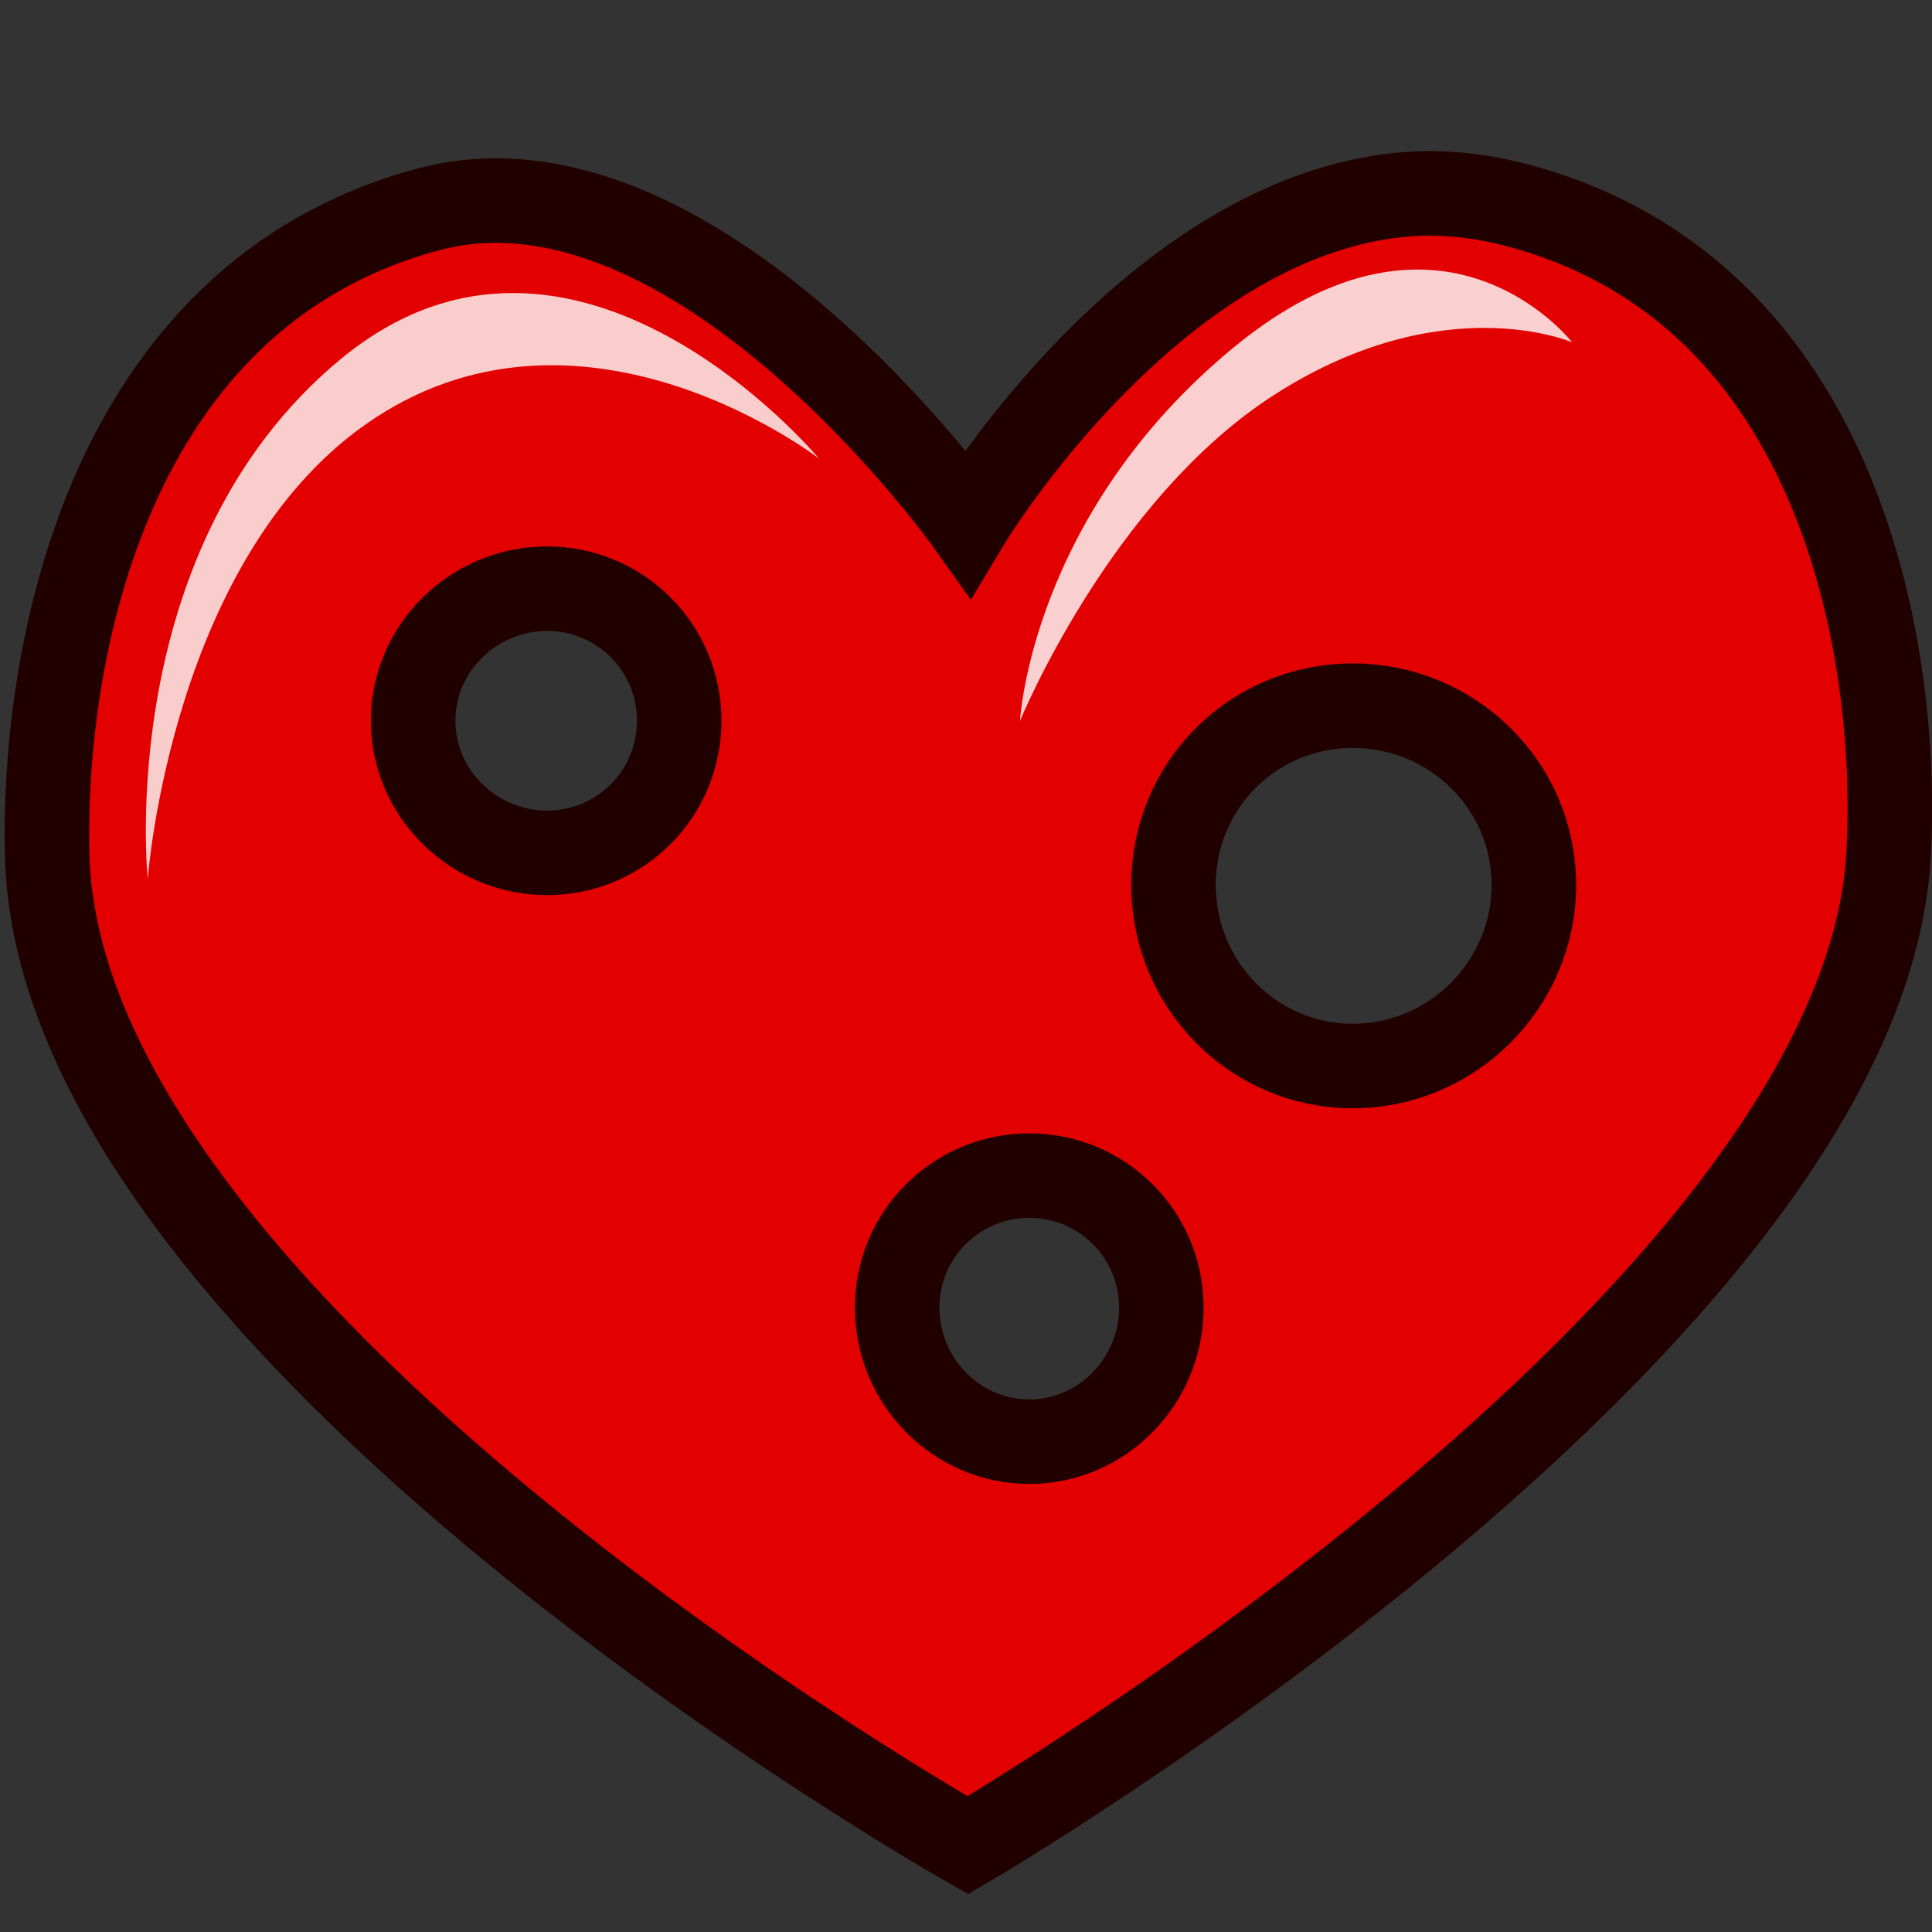<?xml version="1.0" encoding="UTF-8" standalone="no"?>
<svg
   xmlns:dc="http://purl.org/dc/elements/1.1/"
   xmlns:cc="http://creativecommons.org/ns#"
   xmlns:rdf="http://www.w3.org/1999/02/22-rdf-syntax-ns#"
   xmlns:svg="http://www.w3.org/2000/svg"
   xmlns="http://www.w3.org/2000/svg"
   xmlns:xlink="http://www.w3.org/1999/xlink"
   version="1.0"
   id="svg2"
   height="32"
   width="32">
  <rect width="100%" height="100%" fill="#333333" stroke="none"/>
  <defs
     id="defs4">
    <linearGradient
       id="linearGradient3408">
      <stop
         id="stop3410"
         offset="0"
         style="stop-color:#210000;stop-opacity:1;" />
      <stop
         id="stop3412"
         offset="1"
         style="stop-color:#ffffff;stop-opacity:1;" />
    </linearGradient>
    <linearGradient
       id="linearGradient3212">
      <stop
         id="stop3214"
         offset="0"
         style="stop-color:#c41329;stop-opacity:1;" />
      <stop
         style="stop-color:#c23840;stop-opacity:0.498;"
         offset="1"
         id="stop3220" />
      <stop
         id="stop3216"
         offset="1"
         style="stop-color:#ca1818;stop-opacity:0;" />
    </linearGradient>
    <radialGradient
       gradientUnits="userSpaceOnUse"
       gradientTransform="matrix(1,0,0,0.896,0.494,3.206)"
       r="24.484"
       fy="30.738"
       fx="31.943"
       cy="30.738"
       cx="31.943"
       id="radialGradient3218"
       xlink:href="#linearGradient3212" />
    <filter
       id="filter3398">
      <feGaussianBlur
         id="feGaussianBlur3400"
         stdDeviation="1.614" />
    </filter>
    <linearGradient
       gradientUnits="userSpaceOnUse"
       y2="12.669"
       x2="21.536"
       y1="5.438"
       x1="16.062"
       id="linearGradient3414"
       xlink:href="#linearGradient3408" />
    <linearGradient
       y2="12.669"
       x2="21.536"
       y1="5.438"
       x1="16.062"
       gradientUnits="userSpaceOnUse"
       id="linearGradient3418"
       xlink:href="#linearGradient3408" />
    <linearGradient
       y2="12.669"
       x2="21.536"
       y1="5.438"
       x1="16.062"
       gradientUnits="userSpaceOnUse"
       id="linearGradient3422"
       xlink:href="#linearGradient3408" />
  </defs>
  <g
     id="layer1">
    <path
       id="path2383"
       d="m 23.281,3.219 c -4.195,0.348 -7.25,5.438 -7.25,5.438 0,0 -4.529,-6.369 -8.938,-5.188 -5.329,1.428 -6.391,7.362 -6.312,10.688 0.185,7.888 15.25,16.406 15.25,16.406 0,0 14.814,-8.66 15.25,-16.406 0.182,-3.237 -0.725,-9.303 -6.125,-10.75 -0.64,-0.171 -1.276,-0.237 -1.875,-0.188 z M 9.062,9.75 c 1.212,0 2.188,0.976 2.188,2.188 0,1.212 -0.976,2.188 -2.188,2.188 -1.212,0 -2.219,-0.976 -2.219,-2.188 0,-1.212 1.007,-2.188 2.219,-2.188 z m 13.344,1.938 c 1.65,0 3,1.319 3,2.969 0,1.65 -1.35,3 -3,3 -1.65,0 -2.969,-1.35 -2.969,-3 0,-1.65 1.319,-2.969 2.969,-2.969 z m -5.358,7.784 c 1.212,0 2.188,0.976 2.188,2.188 0,1.212 -0.976,2.219 -2.188,2.219 -1.212,0 -2.188,-1.007 -2.188,-2.219 0,-1.212 0.976,-2.188 2.188,-2.188 z"
       style="fill:#e30000;fill-opacity:1;fill-rule:evenodd;stroke:#210000;stroke-width:1.4;stroke-linecap:butt;stroke-linejoin:miter;stroke-miterlimit:4;stroke-opacity:1;stroke-dasharray:none" />
    <path
       id="rect3200"
       d="m 5.638,5.952 c 3.879,-3.213 7.928,1.644 7.928,1.644 0,0 -3.838,-2.971 -7.348,-0.677 C 2.842,9.125 2.447,14.557 2.447,14.557 c 0,0 -0.575,-5.486 3.191,-8.605 z"
       style="fill:#ffffff;fill-opacity:0.804;stroke:none" />
    <path
       style="fill:#ffffff;fill-opacity:0.81;stroke:none"
       d="m 20.432,5.756 c 3.462,-2.855 5.608,-0.086 5.608,-0.086 0,0 -2.13,-0.922 -4.918,0.859 -2.727,1.742 -4.228,5.413 -4.228,5.413 0,0 0.177,-3.414 3.537,-6.186 z"
       id="path3203" />
  </g>
</svg>

